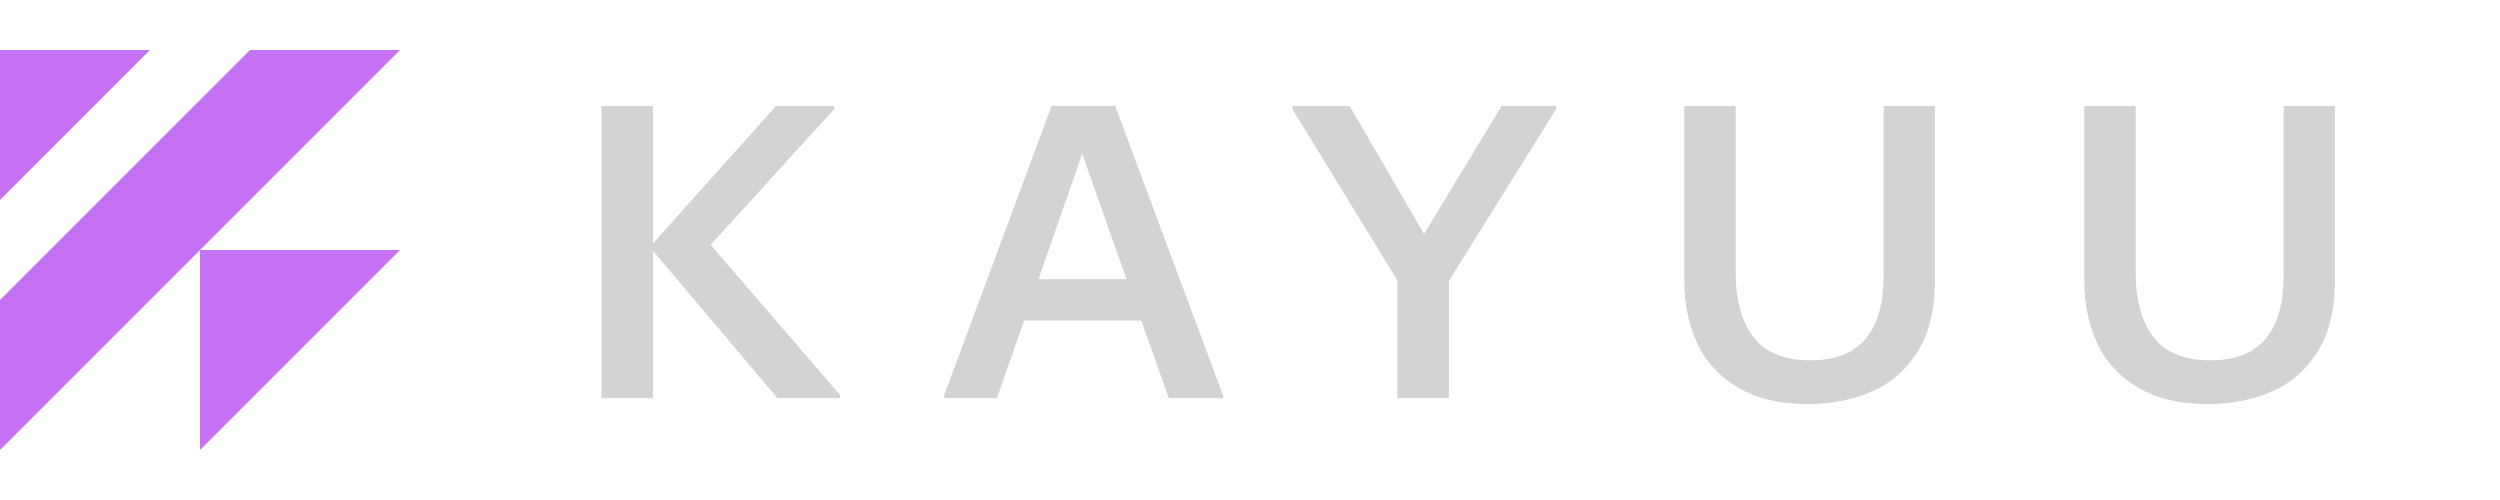 <svg xmlns="http://www.w3.org/2000/svg"   width="100%" height="100%" viewBox="0 0 200 40" xml:space="preserve" style="fill-rule:evenodd;clip-rule:evenodd;stroke-linejoin:round;stroke-miterlimit:2;">
    <path d="M32,4L20.003,4L0,24.001L0,36L32,4Z" style="fill:#c471f4;"></path>
    <g transform="matrix(0.375,0,0,0.375,0,2.5)">
        <path d="M32,4L0,4L0,36L32,4Z" style="fill:#c471f4;"></path>
    </g>
    <g transform="matrix(0.5,0,0,0.5,16,18)">
        <path d="M32,4L0,4L0,36L32,4Z" style="fill:#c471f4;"></path>
    </g>
    <g transform="matrix(36.077,0,0,36.077,45.343,31.853)">
        <path d="M0.319,-0.34L0.606,-0.007L0.606,0L0.467,0L0.191,-0.327L0.191,0L0.077,0L0.077,-0.648L0.191,-0.648L0.191,-0.343L0.464,-0.648L0.593,-0.648L0.593,-0.641L0.319,-0.34Z" style="fill:rgba(200,200,200,0.8);fill-rule:nonzero;"></path>
    </g>
    <g transform="matrix(36.077,0,0,36.077,74.998,31.853)">
        <path d="M0.394,-0.648L0.633,-0.007L0.633,0L0.513,0L0.452,-0.172L0.192,-0.172L0.132,0L0.015,0L0.015,-0.007L0.253,-0.648L0.394,-0.648ZM0.224,-0.264L0.419,-0.264L0.321,-0.542L0.224,-0.264Z" style="fill:rgba(200,200,200,0.8);fill-rule:nonzero;"></path>
    </g>
    <g transform="matrix(36.077,0,0,36.077,102.849,31.853)">
        <path d="M0.6,-0.648L0.6,-0.641L0.362,-0.26L0.362,0L0.248,0L0.248,-0.261L0.015,-0.641L0.015,-0.648L0.142,-0.648L0.307,-0.364L0.479,-0.648L0.6,-0.648Z" style="fill:rgba(200,200,200,0.8);fill-rule:nonzero;"></path>
    </g>
    <g transform="matrix(36.077,0,0,36.077,132.505,31.853)">
        <path d="M0.336,0.013C0.274,0.013 0.223,0.001 0.182,-0.023C0.141,-0.047 0.11,-0.08 0.091,-0.121C0.072,-0.162 0.062,-0.208 0.062,-0.261L0.062,-0.648L0.176,-0.648L0.176,-0.28C0.176,-0.218 0.189,-0.17 0.215,-0.136C0.241,-0.101 0.284,-0.084 0.343,-0.084C0.45,-0.084 0.504,-0.147 0.504,-0.272L0.504,-0.648L0.618,-0.648L0.618,-0.264C0.618,-0.199 0.606,-0.147 0.581,-0.106C0.556,-0.065 0.523,-0.035 0.481,-0.016C0.439,0.003 0.391,0.013 0.336,0.013Z" style="fill:rgba(200,200,200,0.8);fill-rule:nonzero;"></path>
    </g>
    <g transform="matrix(36.077,0,0,36.077,164.505,31.853)">
        <path d="M0.336,0.013C0.274,0.013 0.223,0.001 0.182,-0.023C0.141,-0.047 0.11,-0.08 0.091,-0.121C0.072,-0.162 0.062,-0.208 0.062,-0.261L0.062,-0.648L0.176,-0.648L0.176,-0.28C0.176,-0.218 0.189,-0.17 0.215,-0.136C0.241,-0.101 0.284,-0.084 0.343,-0.084C0.45,-0.084 0.504,-0.147 0.504,-0.272L0.504,-0.648L0.618,-0.648L0.618,-0.264C0.618,-0.199 0.606,-0.147 0.581,-0.106C0.556,-0.065 0.523,-0.035 0.481,-0.016C0.439,0.003 0.391,0.013 0.336,0.013Z" style="fill:rgba(200,200,200,0.8);fill-rule:nonzero;"></path>
    </g>
</svg>